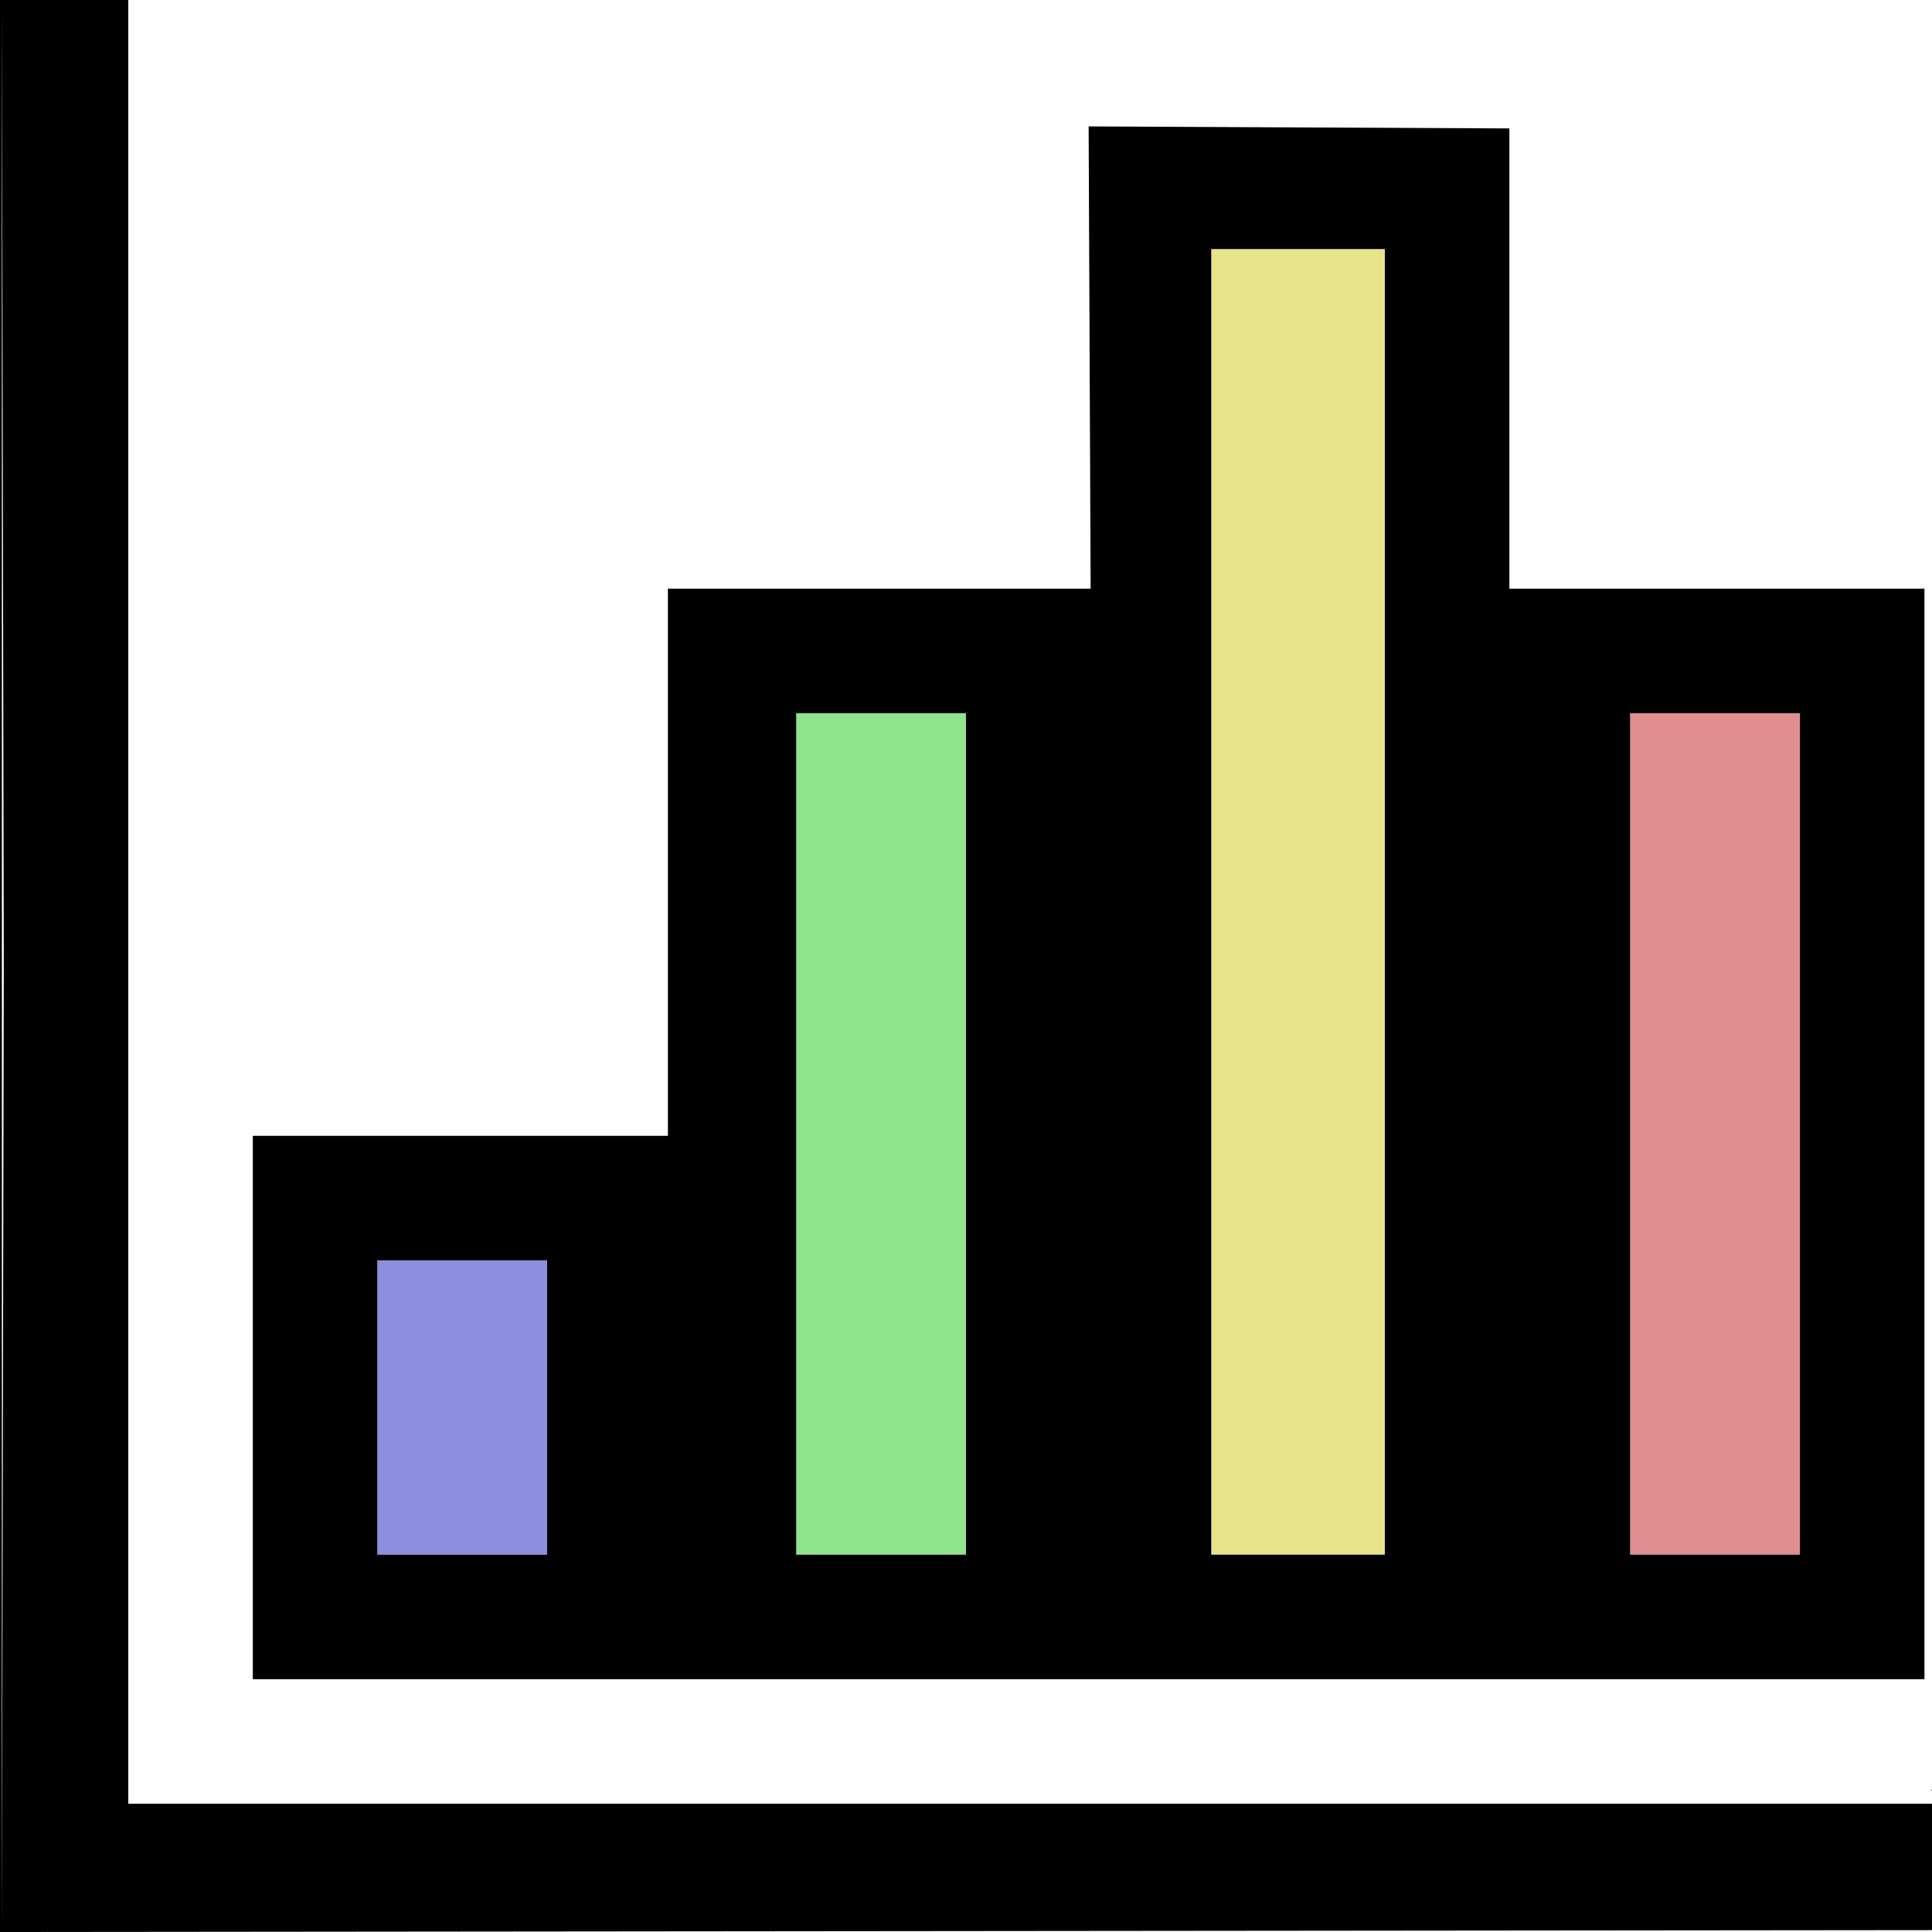 <svg xmlns="http://www.w3.org/2000/svg" width="512" height="512" viewBox="0 0 512 512" version="1.1"><path d="M 100 373 L 100 412 122.500 412 L 145 412 145 373 L 145 334 122.500 334 L 100 334 100 373" stroke="none" fill="#8e8ee1" fill-rule="evenodd"/><path d="M 211 300.500 L 211 412 233.500 412 L 256 412 256 300.500 L 256 189 233.500 189 L 211 189 211 300.500" stroke="none" fill="#8fe48c" fill-rule="evenodd"/><path d="M 321 239 L 321 412 344 412 L 367 412 367 239 L 367 66 344 66 L 321 66 321 239" stroke="none" fill="#e7e48c" fill-rule="evenodd"/><path d="M 432 300.500 L 432 412 454.500 412 L 477 412 477 300.500 L 477 189 454.500 189 L 432 189 432 300.500" stroke="none" fill="#e08e8e" fill-rule="evenodd"/><path d="M 0 256.002 L 0 512.004 256.250 511.752 L 512.500 511.500 512.503 255.500 L 512.506 -0.500 512.251 238.750 L 511.996 478 272.998 478 L 34 478 34 239 L 34 0 17 0 L 0 0 0 256.002 M 0.492 256.500 L 0.492 512.500 0.750 384.170 L 1.008 255.839 0.750 128.170 L 0.492 0.500 0.492 256.500 M 288.765 94.750 L 289.030 156 233.015 156 L 177 156 177 228.500 L 177 301 122 301 L 67 301 67 373 L 67 445 288.500 445 L 510 445 510 300.500 L 510 156 455 156 L 400 156 400 95.016 L 400 34.033 344.250 33.766 L 288.500 33.500 288.765 94.750 M 321 239 L 321 412 344 412 L 367 412 367 239 L 367 66 344 66 L 321 66 321 239 M 211 300.500 L 211 412 233.500 412 L 256 412 256 300.500 L 256 189 233.500 189 L 211 189 211 300.500 M 432 300.500 L 432 412 454.500 412 L 477 412 477 300.500 L 477 189 454.500 189 L 432 189 432 300.500 M 100 373 L 100 412 122.500 412 L 145 412 145 373 L 145 334 122.500 334 L 100 334 100 373" stroke="none" fill="#000000" fill-rule="evenodd"/></svg>